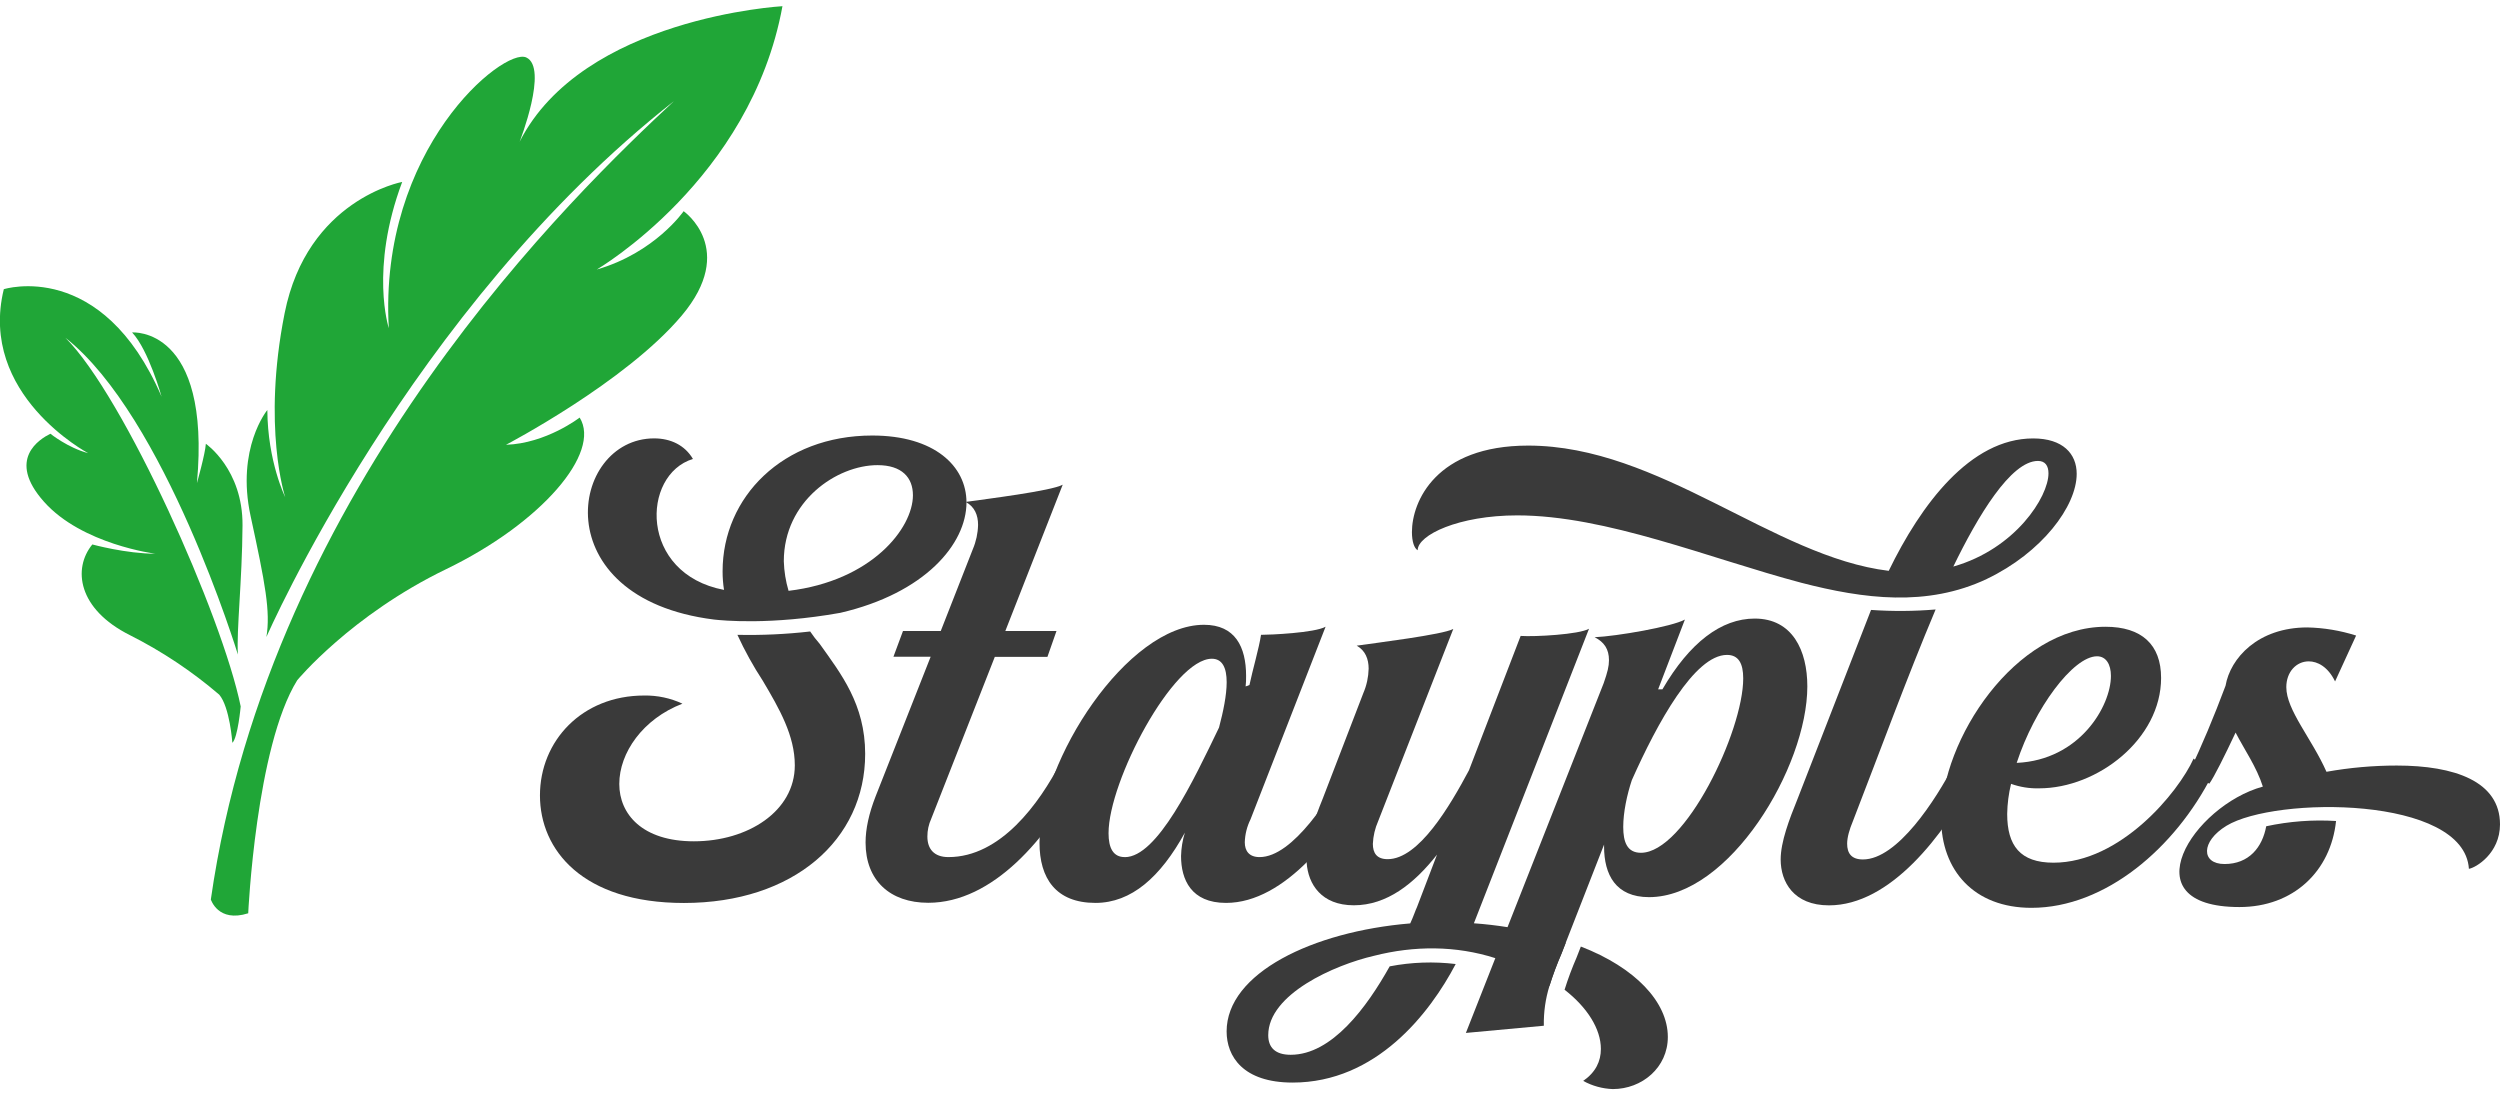 <svg width="105" height="46" viewBox="0 0 105 46" fill="none" xmlns="http://www.w3.org/2000/svg">
<path d="M100.664 32.153C99.674 32.153 98.686 32.241 97.712 32.415C97.089 31.009 96.025 29.825 96.025 28.861C96.025 28.219 96.446 27.777 96.968 27.777C97.33 27.777 97.772 27.998 98.073 28.62L98.957 26.693C98.293 26.482 97.603 26.367 96.908 26.352C94.839 26.352 93.674 27.637 93.473 28.801C92.992 30.086 92.449 31.39 91.967 32.374L92.79 32.916C92.992 32.635 93.433 31.75 93.895 30.768C94.257 31.471 94.779 32.214 95.04 33.037C92.108 33.84 89.376 38.096 94.056 38.096C96.325 38.096 97.893 36.59 98.114 34.482C97.13 34.421 96.144 34.496 95.181 34.703C95.02 35.586 94.457 36.289 93.43 36.289C92.446 36.289 92.426 35.345 93.511 34.683C95.56 33.438 103.493 33.42 103.694 36.49C103.975 36.45 105 35.847 105 34.623C105 32.816 103.091 32.153 100.661 32.153H100.664Z" fill="#3A3A3A"/>
<path d="M70.049 43.552C70.049 44.837 68.964 45.741 67.739 45.741C67.303 45.726 66.876 45.609 66.494 45.398C67.016 45.038 67.237 44.576 67.237 44.054C67.237 43.219 66.668 42.312 65.712 41.569C65.856 41.107 66.026 40.653 66.219 40.209L66.396 39.755C68.68 40.638 70.049 42.085 70.049 43.552Z" fill="#3A3A3A"/>
<path d="M63.316 38.941C64.151 39.076 64.97 39.295 65.761 39.596L65.584 40.05C65.391 40.494 65.221 40.948 65.077 41.411C64.567 41.02 64.006 40.7 63.409 40.462C63.209 40.38 63.007 40.307 62.804 40.242C61.151 39.713 59.401 39.712 57.704 40.145C56.057 40.526 53.266 41.751 53.266 43.478C53.266 44 53.566 44.301 54.209 44.301C55.937 44.301 57.403 42.314 58.367 40.587C59.28 40.41 60.216 40.378 61.139 40.489C60.054 42.557 57.805 45.468 54.29 45.468C52.201 45.468 51.518 44.364 51.518 43.32C51.518 40.871 55.134 39.124 59.23 38.783C59.371 38.482 59.452 38.221 59.512 38.102L60.355 35.894C59.392 37.119 58.246 38.022 56.861 38.022C55.499 38.022 54.942 37.138 54.879 36.232C54.879 36.173 54.872 36.114 54.872 36.054C54.872 35.521 55.046 34.895 55.297 34.208C55.376 33.991 55.463 33.769 55.555 33.542L57.262 29.105C57.401 28.782 57.475 28.434 57.483 28.082C57.483 27.681 57.343 27.319 56.981 27.118C57.805 26.998 60.597 26.656 61.038 26.416L57.885 34.483C57.751 34.786 57.674 35.111 57.66 35.442C57.66 35.823 57.82 36.085 58.282 36.085C59.588 36.085 60.894 33.856 61.697 32.351L63.867 26.709C64.469 26.75 66.317 26.648 66.739 26.408L61.903 38.778C62.392 38.813 62.864 38.869 63.316 38.941Z" fill="#3A3A3A"/>
<path d="M75.491 33.57C75.15 34.413 74.788 35.357 74.788 36.097C74.788 37.04 75.331 38.025 76.817 38.025C79.388 38.025 81.637 35.093 82.943 32.624L82.079 32.102C81.296 33.607 79.689 36.097 78.243 36.097C77.757 36.097 77.58 35.836 77.58 35.434C77.58 35.173 77.677 34.832 77.821 34.491C78.966 31.54 80.07 28.509 81.296 25.598C80.394 25.674 79.487 25.68 78.584 25.617L75.491 33.57ZM83.445 24.316C85.755 23.212 87.221 21.264 87.221 19.9C87.221 19.056 86.638 18.414 85.393 18.414C82.743 18.414 80.673 21.204 79.327 23.975C74.487 23.392 69.706 18.715 64.183 18.715C60.306 18.715 59.301 21.064 59.301 22.348C59.301 22.75 59.399 23.028 59.542 23.111C59.542 22.468 61.27 21.646 63.724 21.646C67.46 21.646 71.795 23.453 75.654 24.476C78.286 25.157 80.937 25.5 83.448 24.316H83.445ZM85.595 19.359C85.895 19.359 86.036 19.559 86.036 19.881C86.036 20.865 84.65 23.052 82.039 23.796C83.063 21.688 84.449 19.359 85.595 19.359Z" fill="#3A3A3A"/>
<path d="M56.68 32.003C55.896 33.468 54.309 35.998 52.903 35.998C52.461 35.998 52.281 35.737 52.281 35.375C52.291 35.041 52.373 34.712 52.522 34.412L55.675 26.322C55.213 26.582 53.341 26.663 52.963 26.663C52.883 27.205 52.602 28.169 52.477 28.771L52.316 28.831C52.333 28.685 52.339 28.537 52.336 28.389C52.336 27.165 51.874 26.241 50.568 26.241C47.335 26.241 43.659 31.963 43.659 35.395C43.659 36.882 44.34 37.922 46.009 37.922C47.516 37.922 48.741 36.838 49.765 34.971C49.666 35.29 49.612 35.621 49.604 35.954C49.604 36.939 50.026 37.922 51.493 37.922C53.983 37.922 56.213 34.991 57.522 32.522L56.68 32.003ZM47.239 35.998C46.753 35.998 46.559 35.616 46.559 34.994C46.559 32.806 49.271 27.667 50.898 27.667C51.339 27.667 51.52 28.048 51.52 28.651C51.52 29.193 51.38 29.875 51.199 30.557C50.114 32.806 48.608 36 47.242 36L47.239 35.998Z" fill="#3A3A3A"/>
<path d="M92.132 31.86C91.489 33.286 89.059 36.233 86.247 36.233C84.841 36.233 84.302 35.511 84.302 34.186C84.309 33.76 84.363 33.336 84.464 32.922C84.842 33.057 85.243 33.121 85.644 33.11C88.095 33.11 90.766 31.042 90.766 28.473C90.766 27.067 89.943 26.324 88.432 26.324C84.64 26.324 81.528 31.062 81.528 34.374C81.528 36.563 82.914 38.129 85.32 38.129C88.432 38.129 91.366 35.602 92.913 32.548L92.132 31.86ZM88.075 27.564C88.456 27.564 88.659 27.905 88.659 28.387C88.659 29.651 87.353 31.92 84.701 32.041C85.445 29.753 87.072 27.564 88.076 27.564H88.075Z" fill="#3A3A3A"/>
<path d="M73.699 25.98C72.293 25.98 70.968 26.984 69.822 28.951H69.642L70.766 26.021C70.225 26.322 67.895 26.723 66.974 26.763C67.375 26.964 67.577 27.265 67.577 27.726C67.577 27.988 67.516 28.229 67.356 28.69L63.316 38.941L62.804 40.241L61.567 43.383L64.841 43.081C64.83 42.515 64.909 41.951 65.077 41.41C65.221 40.947 65.391 40.493 65.584 40.049L65.761 39.595L67.371 35.472V35.552C67.371 36.737 67.858 37.68 69.26 37.68C72.634 37.68 75.908 32.219 75.908 28.827C75.908 27.325 75.286 25.98 73.699 25.98ZM68.919 35.817C68.335 35.817 68.176 35.356 68.176 34.733C68.176 34.11 68.336 33.372 68.537 32.766C69.601 30.377 71.168 27.506 72.534 27.506C73.02 27.506 73.215 27.867 73.215 28.489C73.219 30.718 70.766 35.817 68.919 35.817Z" fill="#3A3A3A"/>
<path d="M44.554 32.003C43.65 33.752 42.025 35.998 39.834 35.998C39.231 35.998 38.95 35.657 38.95 35.135C38.949 34.879 39.004 34.625 39.11 34.392L41.782 27.588H43.992L44.373 26.501H42.224L44.634 20.357C44.172 20.619 41.4 20.96 40.557 21.081C40.938 21.281 41.079 21.642 41.079 22.044C41.071 22.396 40.996 22.744 40.858 23.068L39.512 26.501H37.926L37.524 27.584H39.087L36.776 33.446C36.495 34.169 36.354 34.807 36.354 35.39C36.354 36.976 37.379 37.917 38.986 37.917C41.698 37.917 44.007 35.206 45.394 32.516L44.554 32.003Z" fill="#3A3A3A"/>
<path d="M40.592 21.102C40.592 19.577 39.246 18.292 36.635 18.292C32.879 18.292 30.349 20.881 30.349 23.993C30.348 24.255 30.368 24.517 30.409 24.776C26.833 24.095 26.933 19.938 29.103 19.276C28.762 18.693 28.159 18.412 27.476 18.412C23.921 18.412 22.816 25.118 29.987 26.021C30.349 26.061 32.357 26.262 35.289 25.74C38.845 24.917 40.592 22.849 40.592 21.102ZM30.971 26.663C31.278 27.331 31.634 27.975 32.036 28.59C32.739 29.775 33.382 30.899 33.382 32.144C33.382 34.071 31.413 35.335 29.143 35.335C26.973 35.335 26.01 34.191 26.01 32.926C26.01 31.622 26.994 30.196 28.662 29.554C28.159 29.319 27.609 29.203 27.054 29.212C24.443 29.212 22.678 31.119 22.678 33.408C22.678 35.697 24.466 37.925 28.724 37.925C33.324 37.925 36.337 35.275 36.337 31.662C36.337 29.574 35.313 28.289 34.429 27.044C34.284 26.879 34.15 26.705 34.027 26.522C33.014 26.638 31.994 26.685 30.974 26.663H30.971ZM33.12 24.817C33 24.412 32.933 23.994 32.92 23.572C32.92 21.045 35.148 19.536 36.856 19.536C37.88 19.536 38.343 20.058 38.343 20.8C38.343 22.185 36.615 24.396 33.12 24.815V24.817Z" fill="#3A3A3A"/>
<path d="M10.425 38.358C10.425 38.358 10.75 31.36 12.483 28.571C12.483 28.571 14.732 25.843 18.736 23.906C22.741 21.969 25.263 19.013 24.346 17.538C24.346 17.538 22.942 18.625 21.252 18.681C21.252 18.681 26.273 16.057 28.629 13.259C30.986 10.461 28.713 8.87 28.713 8.87C28.713 8.87 27.515 10.612 25.064 11.32C25.064 11.32 31.533 7.55 32.863 0.26C32.863 0.26 24.475 0.728 21.823 5.955C21.823 5.955 23.047 2.838 22.1 2.412C21.152 1.987 15.893 6.253 16.33 13.784C16.33 13.784 15.517 11.314 16.892 7.641C16.892 7.641 12.905 8.374 11.954 13.158C11.002 17.941 11.979 20.881 11.979 20.881C11.979 20.881 11.242 19.397 11.228 17.22C11.228 17.22 9.907 18.824 10.525 21.673C11.143 24.523 11.364 25.683 11.189 26.754C11.189 26.754 17.203 12.969 28.304 4.249C24.277 8.004 11.354 20.324 8.855 37.78C8.859 37.775 9.151 38.763 10.425 38.358Z" fill="#20A637"/>
<path d="M9.759 31.199C9.759 31.199 9.653 29.696 9.207 29.175C8.063 28.195 6.804 27.356 5.459 26.678C3.263 25.58 3.05 23.877 3.878 22.867C3.878 22.867 5.297 23.256 6.523 23.256C6.523 23.256 3.445 22.867 1.85 21.076C0.255 19.286 1.677 18.434 2.117 18.217C2.117 18.217 2.853 18.808 3.703 19.033C3.703 19.033 -0.922 16.582 0.16 12.146C0.16 12.146 4.283 10.841 6.786 16.659C6.786 16.659 6.238 14.69 5.548 13.963C5.548 13.963 8.872 13.694 8.271 20.291C8.271 20.291 8.62 19.06 8.646 18.639C8.646 18.639 10.202 19.708 10.186 22.067C10.169 24.426 9.931 26.44 9.991 27.49C9.991 27.49 6.937 17.485 2.746 14.185C5.214 16.642 9.338 25.875 10.109 29.67C10.109 29.67 9.991 30.978 9.759 31.199Z" fill="#20A637"/>
</svg>
